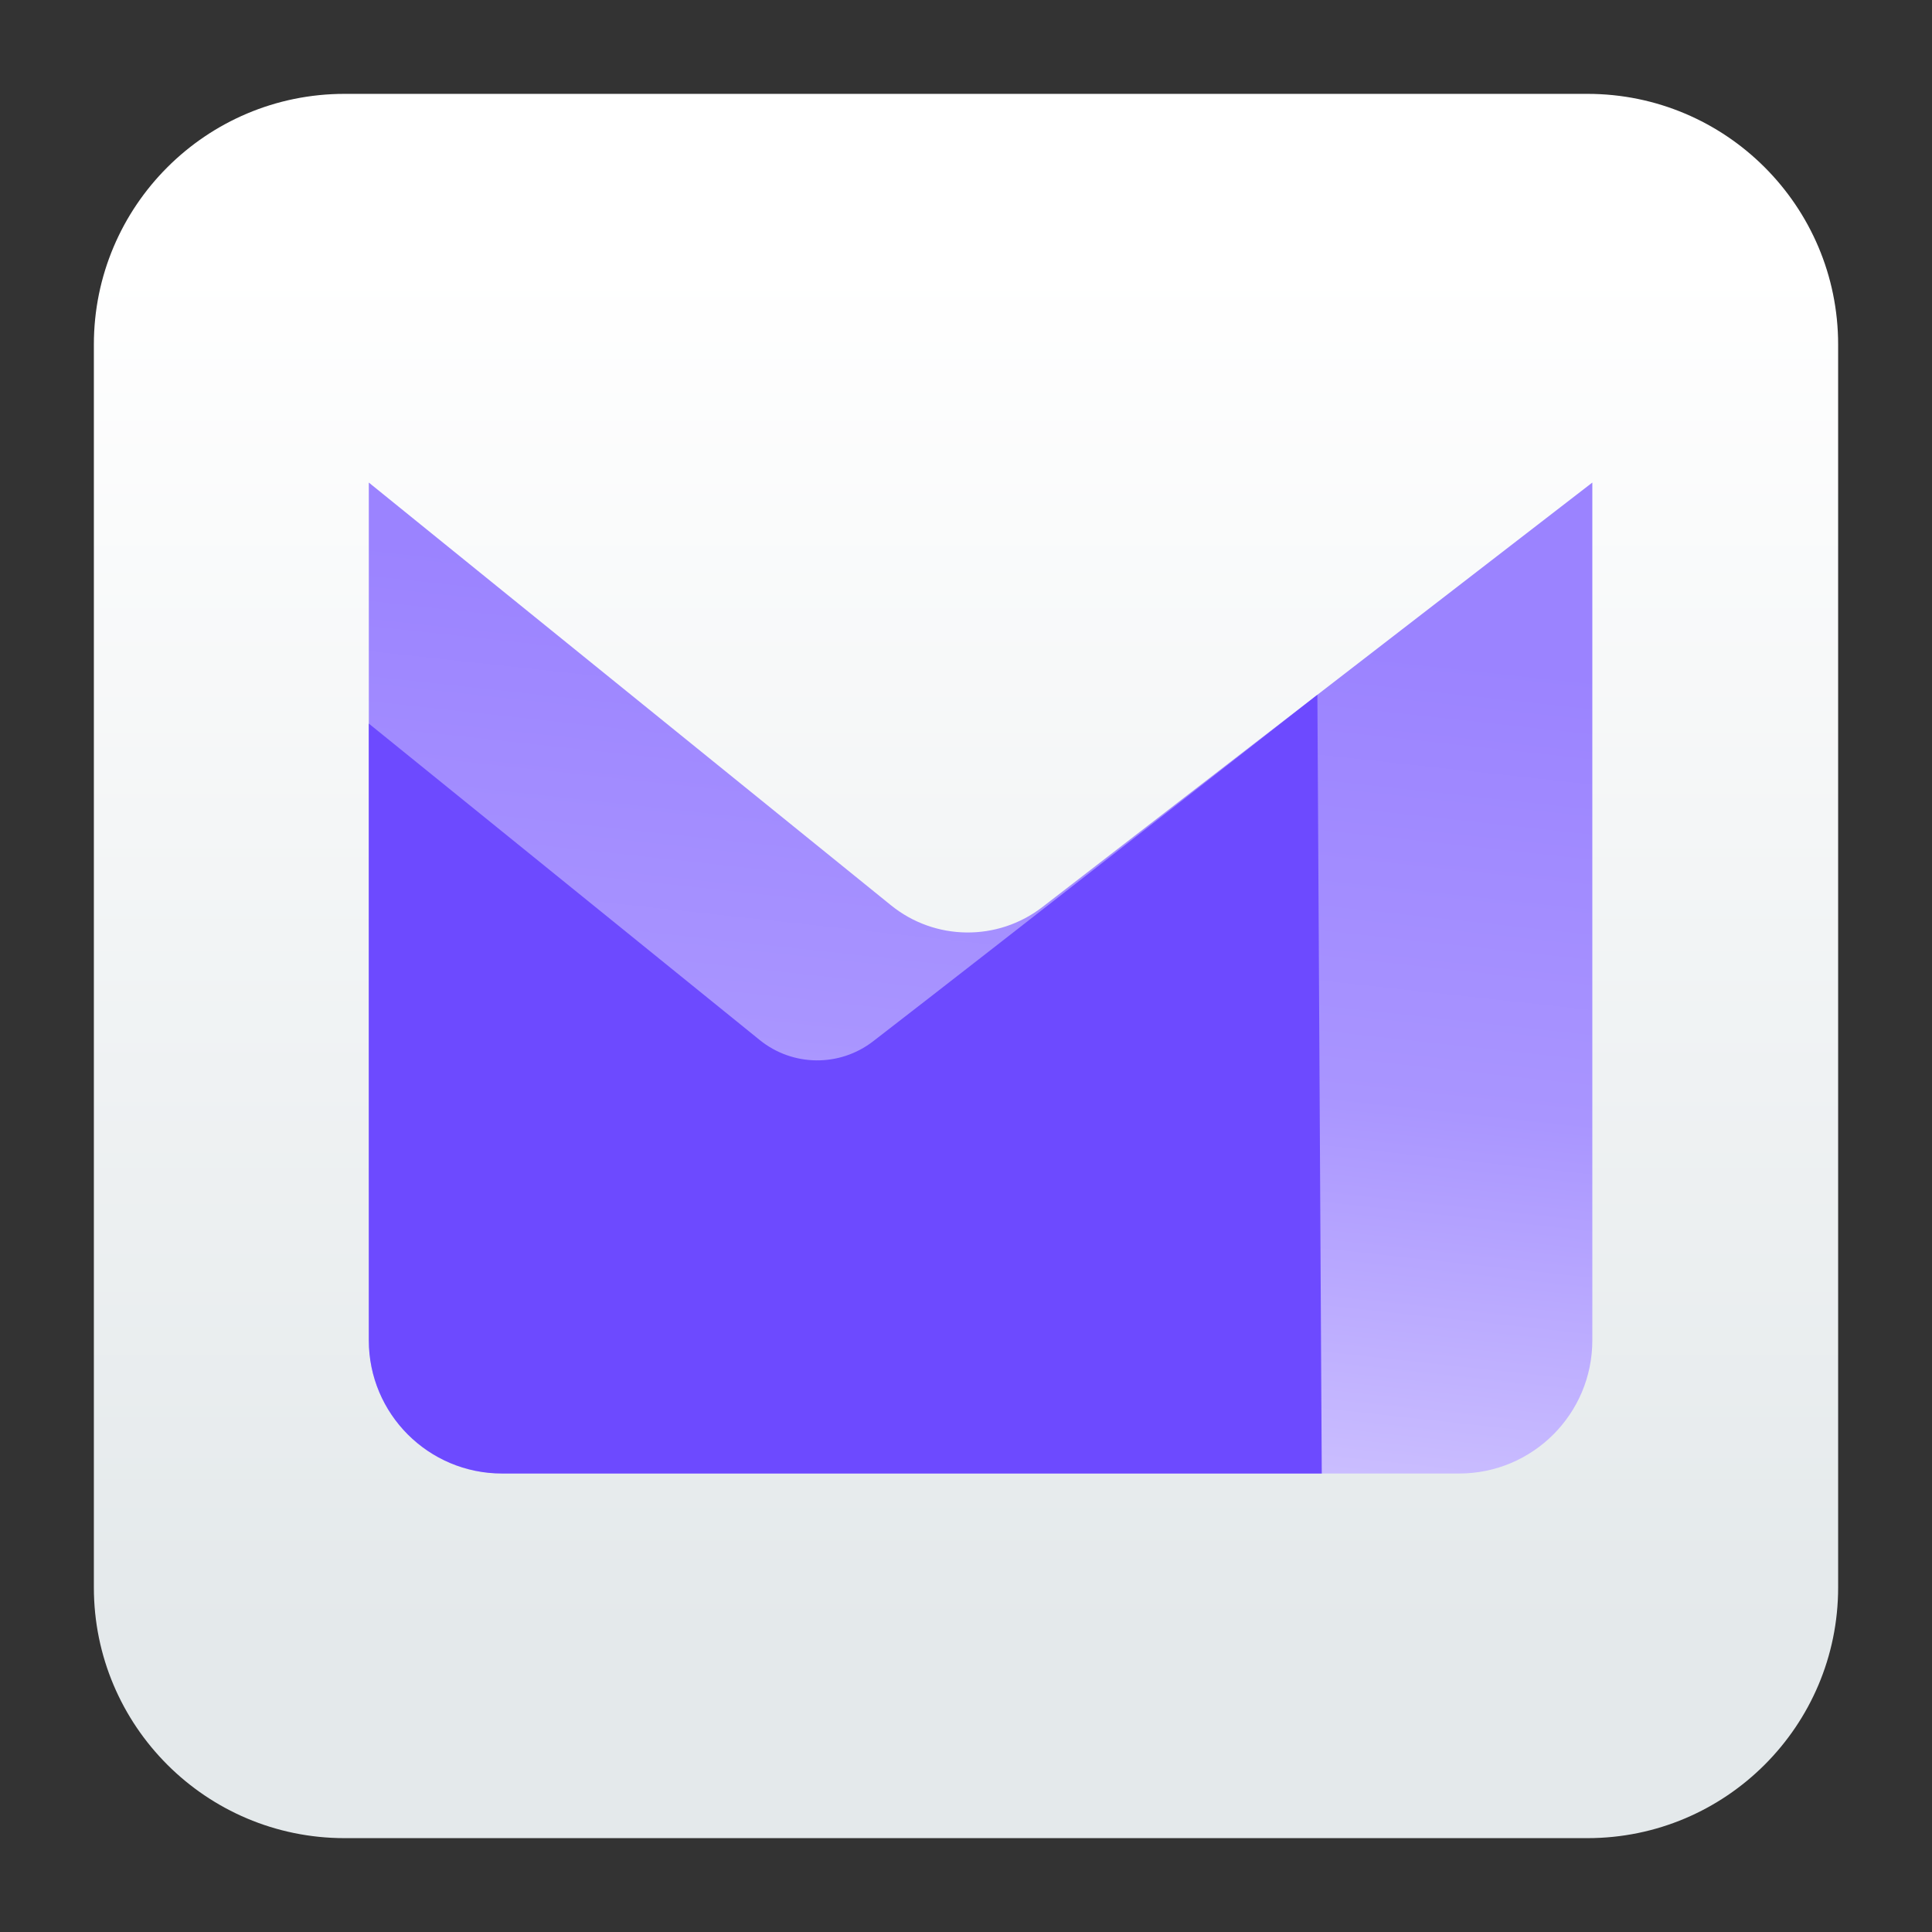 <svg clip-rule="evenodd" fill-rule="evenodd" stroke-linejoin="round" stroke-miterlimit="2" viewBox="0 0 48 48" xmlns="http://www.w3.org/2000/svg">
 <rect x="0" y="0" width="48" height="48" fill="#333333" stroke="none"/>
 <linearGradient id="a" x2="1" gradientTransform="matrix(0 -33.687 33.687 0 923.28 40.45)" gradientUnits="userSpaceOnUse">
  <stop stop-color="#e4e9eb" offset="0"/>
  <stop stop-color="#ffffff" offset="1"/>
 </linearGradient>
 <linearGradient id="b" x2="1" gradientTransform="matrix(-2.416 22.554 -22.554 -2.416 37.25 16.437)" gradientUnits="userSpaceOnUse">
  <stop stop-color="#9b83ff" offset="0"/>
  <stop stop-color="#a995ff" offset=".49"/>
  <stop stop-color="#d2c7ff" offset="1"/>
 </linearGradient>
 <linearGradient id="c" x2="1" gradientTransform="matrix(2.286 21.588 -21.588 2.286 32.548 17.403)" gradientUnits="userSpaceOnUse">
  <stop stop-color="#6d4aff" offset="0"/>
  <stop stop-color="#6d4aff" offset="1"/>
 </linearGradient>
 <path d="m39.44 45.668h-30.88c-3.438 0-6.228-2.79-6.228-6.228v-30.88c0-3.438 2.79-6.228 6.228-6.228h30.88c3.438 0 6.228 2.79 6.228 6.228v30.88c0 3.438-2.79 6.228-6.228 6.228z" fill="url(#a)"/>
 <path d="m39.561 11.989s-9.513 7.343-13.663 10.546c-1.113.859-2.669.841-3.761-.043-3.985-3.226-12.974-10.503-12.974-10.503v21.311c0 1.828 1.482 3.309 3.31 3.309h23.779c1.828 0 3.309-1.481 3.309-3.309z" fill="url(#b)"/>
 <path d="m32.73 17.262s-7.933 6.212-11.039 8.61c-.833.642-1.998.629-2.816-.033-2.983-2.415-9.712-7.862-9.712-7.862v15.323c0 1.828 1.482 3.309 3.31 3.309h20.366z" fill="url(#c)"/>
</svg>

